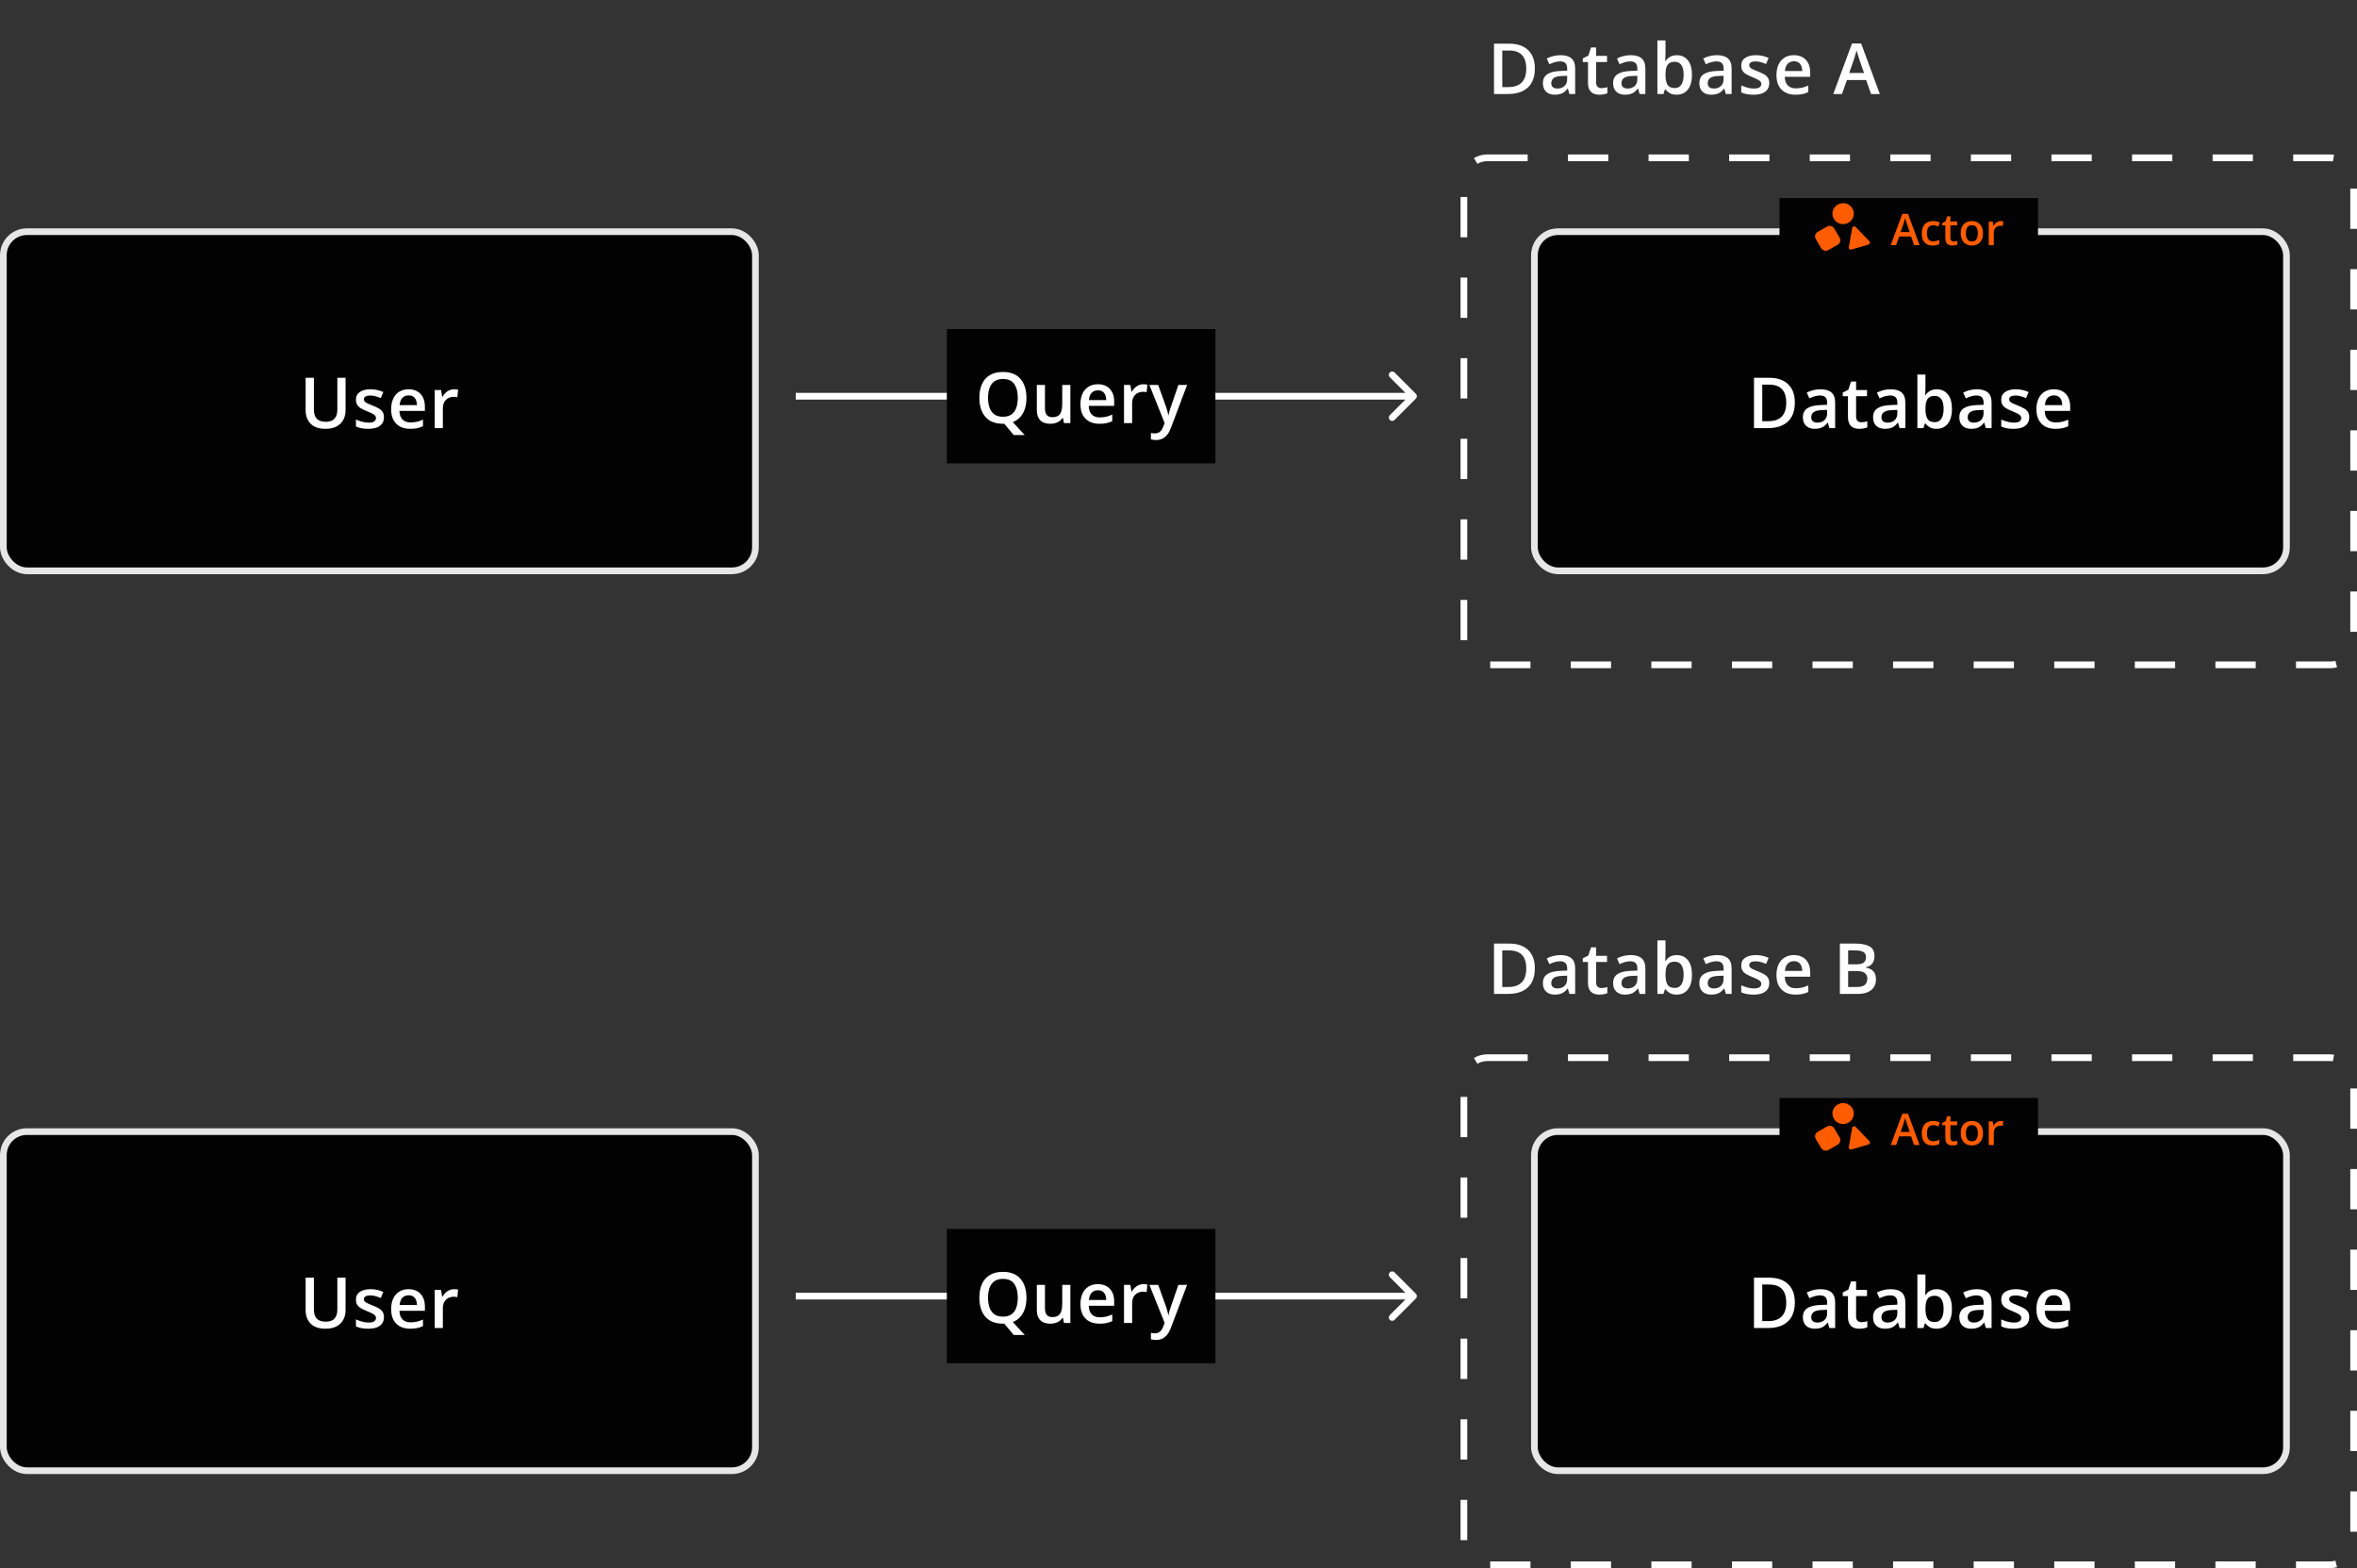 <svg width="702" height="467" viewBox="0 0 702 467" fill="none" xmlns="http://www.w3.org/2000/svg">
<rect x="0" y="0" width="702" height="467" fill="#333333" stroke="none"/>
<rect y="68" width="226" height="103" rx="8" fill="#020202"/>
<rect x="1" y="69" width="224" height="101" rx="7" stroke="white" stroke-opacity="0.9" stroke-width="2"/>
<path d="M102.923 112.509V122.209C102.923 123.255 102.701 124.191 102.257 125.019C101.819 125.846 101.156 126.502 100.268 126.987C99.379 127.466 98.261 127.705 96.915 127.705C94.994 127.705 93.531 127.203 92.526 126.198C91.528 125.186 91.029 123.843 91.029 122.168V112.509H93.49V121.953C93.49 123.204 93.784 124.126 94.371 124.721C94.959 125.316 95.838 125.613 97.007 125.613C97.813 125.613 98.47 125.473 98.975 125.193C99.488 124.906 99.864 124.489 100.103 123.942C100.35 123.388 100.473 122.722 100.473 121.942V112.509H102.923ZM114.351 124.26C114.351 125.005 114.17 125.634 113.808 126.146C113.445 126.659 112.916 127.049 112.218 127.315C111.528 127.575 110.68 127.705 109.675 127.705C108.882 127.705 108.199 127.647 107.624 127.531C107.057 127.421 106.52 127.25 106.015 127.018V124.937C106.555 125.189 107.16 125.408 107.83 125.593C108.506 125.777 109.145 125.87 109.747 125.87C110.54 125.87 111.111 125.747 111.459 125.5C111.808 125.248 111.982 124.913 111.982 124.496C111.982 124.25 111.911 124.031 111.767 123.839C111.63 123.641 111.371 123.439 110.988 123.234C110.612 123.022 110.058 122.77 109.327 122.476C108.609 122.188 108.004 121.901 107.512 121.614C107.02 121.327 106.647 120.982 106.394 120.579C106.141 120.168 106.015 119.646 106.015 119.01C106.015 118.005 106.411 117.243 107.204 116.723C108.004 116.197 109.06 115.934 110.373 115.934C111.07 115.934 111.726 116.005 112.341 116.149C112.963 116.286 113.572 116.487 114.166 116.754L113.408 118.569C112.895 118.343 112.379 118.159 111.859 118.015C111.347 117.865 110.824 117.79 110.291 117.79C109.668 117.79 109.193 117.885 108.865 118.077C108.544 118.268 108.383 118.542 108.383 118.897C108.383 119.164 108.462 119.389 108.619 119.574C108.776 119.758 109.046 119.943 109.429 120.127C109.819 120.312 110.359 120.541 111.049 120.814C111.726 121.074 112.311 121.348 112.803 121.635C113.302 121.915 113.685 122.26 113.951 122.67C114.218 123.081 114.351 123.61 114.351 124.26ZM121.688 115.934C122.699 115.934 123.567 116.142 124.292 116.559C125.017 116.976 125.574 117.567 125.963 118.333C126.353 119.099 126.548 120.015 126.548 121.081V122.373H118.97C118.998 123.474 119.292 124.321 119.852 124.916C120.419 125.511 121.212 125.808 122.231 125.808C122.956 125.808 123.605 125.74 124.179 125.603C124.76 125.459 125.358 125.251 125.974 124.978V126.936C125.406 127.203 124.829 127.397 124.241 127.521C123.653 127.644 122.949 127.705 122.128 127.705C121.014 127.705 120.033 127.49 119.186 127.059C118.345 126.622 117.685 125.972 117.207 125.111C116.735 124.25 116.499 123.18 116.499 121.901C116.499 120.63 116.714 119.55 117.145 118.661C117.576 117.772 118.181 117.096 118.96 116.631C119.739 116.166 120.648 115.934 121.688 115.934ZM121.688 117.749C120.929 117.749 120.313 117.995 119.842 118.487C119.377 118.979 119.104 119.7 119.021 120.65H124.189C124.183 120.083 124.087 119.581 123.902 119.143C123.725 118.706 123.451 118.364 123.082 118.118C122.72 117.872 122.255 117.749 121.688 117.749ZM135.228 115.934C135.419 115.934 135.628 115.944 135.853 115.964C136.079 115.985 136.273 116.012 136.438 116.046L136.212 118.302C136.068 118.261 135.891 118.23 135.679 118.21C135.474 118.189 135.289 118.179 135.125 118.179C134.694 118.179 134.284 118.251 133.895 118.395C133.505 118.531 133.16 118.743 132.859 119.03C132.558 119.311 132.322 119.663 132.151 120.086C131.981 120.51 131.895 121.002 131.895 121.563V127.5H129.475V116.149H131.362L131.69 118.148H131.803C132.028 117.745 132.309 117.376 132.644 117.041C132.979 116.706 133.361 116.439 133.792 116.241C134.23 116.036 134.708 115.934 135.228 115.934Z" fill="white"/>
<rect y="336" width="226" height="103" rx="8" fill="#020202"/>
<rect x="1" y="337" width="224" height="101" rx="7" stroke="white" stroke-opacity="0.9" stroke-width="2"/>
<path d="M102.923 380.509V390.209C102.923 391.255 102.701 392.191 102.257 393.019C101.819 393.846 101.156 394.502 100.268 394.987C99.379 395.466 98.261 395.705 96.915 395.705C94.994 395.705 93.531 395.203 92.526 394.198C91.528 393.186 91.029 391.843 91.029 390.168V380.509H93.49V389.953C93.49 391.204 93.784 392.126 94.371 392.721C94.959 393.316 95.838 393.613 97.007 393.613C97.813 393.613 98.47 393.473 98.975 393.193C99.488 392.906 99.864 392.489 100.103 391.942C100.35 391.388 100.473 390.722 100.473 389.942V380.509H102.923ZM114.351 392.26C114.351 393.005 114.17 393.634 113.808 394.146C113.445 394.659 112.916 395.049 112.218 395.315C111.528 395.575 110.68 395.705 109.675 395.705C108.882 395.705 108.199 395.647 107.624 395.531C107.057 395.421 106.52 395.25 106.015 395.018V392.937C106.555 393.189 107.16 393.408 107.83 393.593C108.506 393.777 109.145 393.87 109.747 393.87C110.54 393.87 111.111 393.747 111.459 393.5C111.808 393.248 111.982 392.913 111.982 392.496C111.982 392.25 111.911 392.031 111.767 391.839C111.63 391.641 111.371 391.439 110.988 391.234C110.612 391.022 110.058 390.77 109.327 390.476C108.609 390.188 108.004 389.901 107.512 389.614C107.02 389.327 106.647 388.982 106.394 388.579C106.141 388.168 106.015 387.646 106.015 387.01C106.015 386.005 106.411 385.243 107.204 384.723C108.004 384.197 109.06 383.934 110.373 383.934C111.07 383.934 111.726 384.005 112.341 384.149C112.963 384.286 113.572 384.487 114.166 384.754L113.408 386.569C112.895 386.343 112.379 386.159 111.859 386.015C111.347 385.865 110.824 385.79 110.291 385.79C109.668 385.79 109.193 385.885 108.865 386.077C108.544 386.268 108.383 386.542 108.383 386.897C108.383 387.164 108.462 387.389 108.619 387.574C108.776 387.758 109.046 387.943 109.429 388.127C109.819 388.312 110.359 388.541 111.049 388.814C111.726 389.074 112.311 389.348 112.803 389.635C113.302 389.915 113.685 390.26 113.951 390.67C114.218 391.081 114.351 391.61 114.351 392.26ZM121.688 383.934C122.699 383.934 123.567 384.142 124.292 384.559C125.017 384.976 125.574 385.567 125.963 386.333C126.353 387.099 126.548 388.015 126.548 389.081V390.373H118.97C118.998 391.474 119.292 392.321 119.852 392.916C120.419 393.511 121.212 393.808 122.231 393.808C122.956 393.808 123.605 393.74 124.179 393.603C124.76 393.459 125.358 393.251 125.974 392.978V394.936C125.406 395.203 124.829 395.397 124.241 395.521C123.653 395.644 122.949 395.705 122.128 395.705C121.014 395.705 120.033 395.49 119.186 395.059C118.345 394.622 117.685 393.972 117.207 393.111C116.735 392.25 116.499 391.18 116.499 389.901C116.499 388.63 116.714 387.55 117.145 386.661C117.576 385.772 118.181 385.096 118.96 384.631C119.739 384.166 120.648 383.934 121.688 383.934ZM121.688 385.749C120.929 385.749 120.313 385.995 119.842 386.487C119.377 386.979 119.104 387.7 119.021 388.65H124.189C124.183 388.083 124.087 387.581 123.902 387.143C123.725 386.706 123.451 386.364 123.082 386.118C122.72 385.872 122.255 385.749 121.688 385.749ZM135.228 383.934C135.419 383.934 135.628 383.944 135.853 383.964C136.079 383.985 136.273 384.012 136.438 384.046L136.212 386.302C136.068 386.261 135.891 386.23 135.679 386.21C135.474 386.189 135.289 386.179 135.125 386.179C134.694 386.179 134.284 386.251 133.895 386.395C133.505 386.531 133.16 386.743 132.859 387.03C132.558 387.311 132.322 387.663 132.151 388.086C131.981 388.51 131.895 389.002 131.895 389.563V395.5H129.475V384.149H131.362L131.69 386.148H131.803C132.028 385.745 132.309 385.376 132.644 385.041C132.979 384.706 133.361 384.439 133.792 384.241C134.23 384.036 134.708 383.934 135.228 383.934Z" fill="white"/>
<rect x="456" y="68" width="226" height="103" rx="8" fill="#020202"/>
<rect x="457" y="69" width="224" height="101" rx="7" stroke="white" stroke-opacity="0.9" stroke-width="2"/>
<path d="M534.571 119.861C534.571 121.549 534.256 122.961 533.627 124.096C532.998 125.224 532.086 126.075 530.89 126.649C529.693 127.216 528.251 127.5 526.562 127.5H522.399V112.509H527.014C528.565 112.509 529.905 112.789 531.033 113.35C532.161 113.903 533.033 114.727 533.648 115.821C534.263 116.908 534.571 118.254 534.571 119.861ZM532.007 119.933C532.007 118.702 531.812 117.69 531.423 116.897C531.04 116.104 530.473 115.517 529.721 115.134C528.975 114.744 528.056 114.549 526.962 114.549H524.86V125.439H526.603C528.415 125.439 529.768 124.978 530.664 124.055C531.559 123.132 532.007 121.758 532.007 119.933ZM542.215 115.934C543.65 115.934 544.734 116.251 545.465 116.887C546.204 117.523 546.573 118.514 546.573 119.861V127.5H544.86L544.399 125.89H544.317C543.996 126.3 543.664 126.639 543.322 126.905C542.98 127.172 542.584 127.37 542.133 127.5C541.688 127.637 541.145 127.705 540.502 127.705C539.826 127.705 539.221 127.582 538.687 127.336C538.154 127.083 537.734 126.7 537.426 126.188C537.119 125.675 536.965 125.025 536.965 124.239C536.965 123.07 537.399 122.192 538.267 121.604C539.142 121.016 540.461 120.691 542.225 120.63L544.194 120.558V119.963C544.194 119.177 544.009 118.617 543.64 118.282C543.278 117.947 542.765 117.779 542.102 117.779C541.535 117.779 540.984 117.861 540.451 118.025C539.918 118.189 539.398 118.391 538.892 118.63L538.113 116.928C538.667 116.634 539.296 116.395 540 116.21C540.711 116.026 541.449 115.934 542.215 115.934ZM544.183 122.076L542.717 122.127C541.514 122.168 540.67 122.373 540.184 122.742C539.699 123.111 539.456 123.617 539.456 124.26C539.456 124.82 539.624 125.23 539.959 125.49C540.294 125.743 540.735 125.87 541.282 125.87C542.116 125.87 542.806 125.634 543.353 125.162C543.907 124.684 544.183 123.983 544.183 123.06V122.076ZM554.381 125.757C554.695 125.757 555.006 125.729 555.314 125.675C555.622 125.613 555.902 125.542 556.155 125.459V127.285C555.888 127.401 555.543 127.5 555.119 127.582C554.695 127.664 554.254 127.705 553.796 127.705C553.154 127.705 552.576 127.599 552.063 127.387C551.551 127.168 551.144 126.796 550.843 126.27C550.542 125.743 550.392 125.015 550.392 124.085V117.984H548.844V116.908L550.505 116.057L551.294 113.626H552.812V116.149H556.062V117.984H552.812V124.055C552.812 124.629 552.956 125.056 553.243 125.336C553.53 125.617 553.909 125.757 554.381 125.757ZM563.122 115.934C564.558 115.934 565.641 116.251 566.373 116.887C567.111 117.523 567.48 118.514 567.48 119.861V127.5H565.768L565.306 125.89H565.224C564.903 126.3 564.571 126.639 564.229 126.905C563.888 127.172 563.491 127.37 563.04 127.5C562.596 127.637 562.052 127.705 561.41 127.705C560.733 127.705 560.128 127.582 559.595 127.336C559.062 127.083 558.641 126.7 558.333 126.188C558.026 125.675 557.872 125.025 557.872 124.239C557.872 123.07 558.306 122.192 559.174 121.604C560.049 121.016 561.369 120.691 563.132 120.63L565.101 120.558V119.963C565.101 119.177 564.916 118.617 564.547 118.282C564.185 117.947 563.672 117.779 563.009 117.779C562.442 117.779 561.892 117.861 561.358 118.025C560.825 118.189 560.306 118.391 559.8 118.63L559.02 116.928C559.574 116.634 560.203 116.395 560.907 116.21C561.618 116.026 562.356 115.934 563.122 115.934ZM565.091 122.076L563.624 122.127C562.421 122.168 561.577 122.373 561.092 122.742C560.606 123.111 560.364 123.617 560.364 124.26C560.364 124.82 560.531 125.23 560.866 125.49C561.201 125.743 561.642 125.87 562.189 125.87C563.023 125.87 563.713 125.634 564.26 125.162C564.814 124.684 565.091 123.983 565.091 123.06V122.076ZM573.473 111.545V115.39C573.473 115.834 573.459 116.272 573.432 116.703C573.412 117.126 573.391 117.458 573.371 117.697H573.473C573.781 117.205 574.208 116.792 574.755 116.457C575.309 116.115 576.016 115.944 576.877 115.944C578.224 115.944 579.308 116.439 580.128 117.431C580.948 118.415 581.358 119.875 581.358 121.809C581.358 123.094 581.17 124.174 580.794 125.049C580.418 125.924 579.889 126.587 579.205 127.039C578.528 127.483 577.732 127.705 576.816 127.705C575.955 127.705 575.257 127.548 574.724 127.233C574.198 126.912 573.784 126.54 573.483 126.116H573.309L572.868 127.5H571.063V111.545H573.473ZM576.242 117.902C575.558 117.902 575.015 118.039 574.611 118.312C574.215 118.586 573.928 118.996 573.75 119.543C573.572 120.083 573.48 120.77 573.473 121.604V121.819C573.473 123.084 573.671 124.051 574.068 124.721C574.471 125.391 575.203 125.726 576.262 125.726C577.103 125.726 577.749 125.388 578.2 124.711C578.651 124.027 578.877 123.05 578.877 121.778C578.877 120.493 578.651 119.526 578.2 118.876C577.756 118.227 577.103 117.902 576.242 117.902ZM588.808 115.934C590.243 115.934 591.327 116.251 592.058 116.887C592.796 117.523 593.166 118.514 593.166 119.861V127.5H591.453L590.992 125.89H590.91C590.588 126.3 590.257 126.639 589.915 126.905C589.573 127.172 589.177 127.37 588.726 127.5C588.281 127.637 587.738 127.705 587.095 127.705C586.419 127.705 585.814 127.582 585.28 127.336C584.747 127.083 584.327 126.7 584.019 126.188C583.711 125.675 583.558 125.025 583.558 124.239C583.558 123.07 583.992 122.192 584.86 121.604C585.735 121.016 587.054 120.691 588.818 120.63L590.787 120.558V119.963C590.787 119.177 590.602 118.617 590.233 118.282C589.871 117.947 589.358 117.779 588.695 117.779C588.128 117.779 587.577 117.861 587.044 118.025C586.511 118.189 585.991 118.391 585.485 118.63L584.706 116.928C585.26 116.634 585.889 116.395 586.593 116.21C587.304 116.026 588.042 115.934 588.808 115.934ZM590.776 122.076L589.31 122.127C588.107 122.168 587.263 122.373 586.777 122.742C586.292 123.111 586.049 123.617 586.049 124.26C586.049 124.82 586.217 125.23 586.552 125.49C586.887 125.743 587.328 125.87 587.875 125.87C588.709 125.87 589.399 125.634 589.946 125.162C590.5 124.684 590.776 123.983 590.776 123.06V122.076ZM604.378 124.26C604.378 125.005 604.197 125.634 603.835 126.146C603.472 126.659 602.942 127.049 602.245 127.315C601.555 127.575 600.707 127.705 599.702 127.705C598.909 127.705 598.226 127.647 597.651 127.531C597.084 127.421 596.547 127.25 596.042 127.018V124.937C596.582 125.189 597.187 125.408 597.857 125.593C598.533 125.777 599.172 125.87 599.774 125.87C600.567 125.87 601.138 125.747 601.486 125.5C601.835 125.248 602.009 124.913 602.009 124.496C602.009 124.25 601.938 124.031 601.794 123.839C601.657 123.641 601.398 123.439 601.015 123.234C600.639 123.022 600.085 122.77 599.354 122.476C598.636 122.188 598.031 121.901 597.539 121.614C597.046 121.327 596.674 120.982 596.421 120.579C596.168 120.168 596.042 119.646 596.042 119.01C596.042 118.005 596.438 117.243 597.231 116.723C598.031 116.197 599.087 115.934 600.4 115.934C601.097 115.934 601.753 116.005 602.368 116.149C602.99 116.286 603.599 116.487 604.193 116.754L603.435 118.569C602.922 118.343 602.406 118.159 601.886 118.015C601.374 117.865 600.851 117.79 600.317 117.79C599.695 117.79 599.22 117.885 598.892 118.077C598.571 118.268 598.41 118.542 598.41 118.897C598.41 119.164 598.489 119.389 598.646 119.574C598.803 119.758 599.073 119.943 599.456 120.127C599.846 120.312 600.386 120.541 601.076 120.814C601.753 121.074 602.338 121.348 602.83 121.635C603.329 121.915 603.712 122.26 603.978 122.67C604.245 123.081 604.378 123.61 604.378 124.26ZM611.714 115.934C612.726 115.934 613.594 116.142 614.319 116.559C615.044 116.976 615.601 117.567 615.99 118.333C616.38 119.099 616.575 120.015 616.575 121.081V122.373H608.997C609.025 123.474 609.318 124.321 609.879 124.916C610.446 125.511 611.239 125.808 612.258 125.808C612.983 125.808 613.632 125.74 614.206 125.603C614.787 125.459 615.385 125.251 616.001 124.978V126.936C615.433 127.203 614.856 127.397 614.268 127.521C613.68 127.644 612.976 127.705 612.155 127.705C611.041 127.705 610.06 127.49 609.213 127.059C608.372 126.622 607.712 125.972 607.234 125.111C606.762 124.25 606.526 123.18 606.526 121.901C606.526 120.63 606.741 119.55 607.172 118.661C607.603 117.772 608.208 117.096 608.987 116.631C609.766 116.166 610.675 115.934 611.714 115.934ZM611.714 117.749C610.956 117.749 610.34 117.995 609.869 118.487C609.404 118.979 609.131 119.7 609.048 120.65H614.216C614.21 120.083 614.114 119.581 613.929 119.143C613.752 118.706 613.478 118.364 613.109 118.118C612.747 117.872 612.282 117.749 611.714 117.749Z" fill="white"/>
<rect width="77" height="18" transform="translate(530 59)" fill="#020202"/>
<g clip-path="url(#clip0_12_1105)">
<path d="M548.949 66.752C549.794 66.752 550.604 66.423 551.202 65.836C551.799 65.25 552.134 64.455 552.134 63.626C552.134 62.797 551.799 62.002 551.202 61.416C550.604 60.829 549.794 60.5 548.949 60.5C548.105 60.5 547.294 60.829 546.697 61.416C546.1 62.002 545.764 62.797 545.764 63.626C545.764 64.455 546.1 65.25 546.697 65.836C547.294 66.423 548.105 66.752 548.949 66.752ZM546.322 68.061L547.914 70.769C548.352 71.516 548.093 72.474 547.331 72.904L544.573 74.469C543.812 74.899 542.836 74.644 542.397 73.897L540.806 71.188C540.367 70.44 540.627 69.482 541.388 69.052L544.146 67.49C544.908 67.06 545.884 67.314 546.322 68.061ZM551.654 67.894C551.693 67.672 551.857 67.49 552.078 67.426C552.299 67.361 552.537 67.423 552.696 67.59C553.806 68.75 555.755 70.783 556.779 71.853C556.922 72.002 556.979 72.216 556.922 72.415C556.866 72.614 556.711 72.772 556.511 72.831C555.173 73.224 552.74 73.939 551.403 74.331C551.2 74.39 550.982 74.343 550.824 74.205C550.666 74.067 550.591 73.859 550.63 73.657C550.887 72.21 551.376 69.462 551.654 67.894Z" fill="#FF5C00"/>
</g>
<path d="M570.098 73L569.19 70.423H565.642L564.734 73H563.128L566.581 63.682H568.27L571.716 73H570.098ZM568.796 69.115L567.914 66.576C567.88 66.466 567.832 66.312 567.768 66.113C567.705 65.91 567.641 65.704 567.578 65.497C567.514 65.285 567.461 65.108 567.419 64.964C567.377 65.137 567.324 65.332 567.26 65.548C567.201 65.759 567.142 65.958 567.083 66.144C567.028 66.331 566.985 66.475 566.956 66.576L566.067 69.115H568.796ZM575.62 73.127C574.956 73.127 574.38 72.998 573.894 72.74C573.407 72.482 573.032 72.086 572.77 71.553C572.508 71.019 572.376 70.342 572.376 69.522C572.376 68.667 572.52 67.968 572.808 67.427C573.096 66.885 573.494 66.485 574.001 66.227C574.514 65.969 575.1 65.84 575.76 65.84C576.179 65.84 576.557 65.882 576.896 65.967C577.239 66.047 577.529 66.147 577.766 66.265L577.321 67.459C577.063 67.353 576.799 67.264 576.528 67.192C576.257 67.12 575.997 67.084 575.747 67.084C575.337 67.084 574.994 67.175 574.719 67.357C574.448 67.539 574.245 67.81 574.109 68.169C573.978 68.529 573.913 68.976 573.913 69.509C573.913 70.025 573.98 70.461 574.116 70.816C574.251 71.168 574.452 71.434 574.719 71.616C574.985 71.794 575.313 71.883 575.703 71.883C576.088 71.883 576.433 71.836 576.737 71.743C577.042 71.65 577.33 71.529 577.601 71.381V72.676C577.334 72.829 577.048 72.941 576.744 73.013C576.439 73.089 576.064 73.127 575.62 73.127ZM581.866 71.921C582.061 71.921 582.253 71.904 582.444 71.87C582.634 71.832 582.808 71.788 582.964 71.737V72.867C582.799 72.939 582.586 73 582.323 73.051C582.061 73.102 581.788 73.127 581.504 73.127C581.107 73.127 580.749 73.061 580.432 72.93C580.114 72.795 579.862 72.564 579.676 72.238C579.49 71.912 579.397 71.462 579.397 70.886V67.109H578.438V66.443L579.467 65.916L579.956 64.412H580.895V65.973H582.907V67.109H580.895V70.867C580.895 71.223 580.984 71.487 581.162 71.661C581.339 71.834 581.574 71.921 581.866 71.921ZM590.613 69.471C590.613 70.055 590.537 70.573 590.385 71.026C590.232 71.479 590.01 71.862 589.718 72.175C589.426 72.484 589.075 72.721 588.665 72.886C588.254 73.046 587.791 73.127 587.274 73.127C586.792 73.127 586.35 73.046 585.948 72.886C585.546 72.721 585.197 72.484 584.9 72.175C584.608 71.862 584.382 71.479 584.221 71.026C584.06 70.573 583.98 70.055 583.98 69.471C583.98 68.696 584.113 68.04 584.38 67.503C584.651 66.961 585.036 66.549 585.535 66.265C586.035 65.982 586.629 65.84 587.319 65.84C587.966 65.84 588.538 65.982 589.033 66.265C589.528 66.549 589.915 66.961 590.194 67.503C590.474 68.045 590.613 68.701 590.613 69.471ZM585.516 69.471C585.516 69.983 585.577 70.421 585.7 70.785C585.827 71.149 586.022 71.428 586.284 71.623C586.547 71.813 586.885 71.908 587.3 71.908C587.715 71.908 588.053 71.813 588.315 71.623C588.578 71.428 588.77 71.149 588.893 70.785C589.016 70.421 589.077 69.983 589.077 69.471C589.077 68.959 589.016 68.525 588.893 68.169C588.77 67.81 588.578 67.537 588.315 67.351C588.053 67.16 587.712 67.065 587.293 67.065C586.676 67.065 586.225 67.272 585.941 67.687C585.658 68.102 585.516 68.696 585.516 69.471ZM595.888 65.84C596.007 65.84 596.136 65.846 596.275 65.859C596.415 65.872 596.536 65.888 596.637 65.91L596.498 67.306C596.409 67.281 596.299 67.262 596.167 67.249C596.041 67.236 595.926 67.23 595.825 67.23C595.558 67.23 595.304 67.274 595.063 67.363C594.822 67.448 594.608 67.579 594.422 67.757C594.236 67.93 594.09 68.148 593.984 68.411C593.878 68.673 593.825 68.978 593.825 69.325V73H592.327V65.973H593.495L593.698 67.211H593.768C593.908 66.961 594.081 66.733 594.289 66.525C594.496 66.318 594.733 66.153 595 66.03C595.27 65.903 595.567 65.84 595.888 65.84Z" fill="#FF5C00"/>
<rect x="456" y="336" width="226" height="103" rx="8" fill="#020202"/>
<rect x="457" y="337" width="224" height="101" rx="7" stroke="white" stroke-opacity="0.9" stroke-width="2"/>
<path d="M534.571 387.861C534.571 389.549 534.256 390.961 533.627 392.096C532.998 393.224 532.086 394.075 530.89 394.649C529.693 395.216 528.251 395.5 526.562 395.5H522.399V380.509H527.014C528.565 380.509 529.905 380.789 531.033 381.35C532.161 381.903 533.033 382.727 533.648 383.821C534.263 384.908 534.571 386.254 534.571 387.861ZM532.007 387.933C532.007 386.702 531.812 385.69 531.423 384.897C531.04 384.104 530.473 383.517 529.721 383.134C528.975 382.744 528.056 382.549 526.962 382.549H524.86V393.439H526.603C528.415 393.439 529.768 392.978 530.664 392.055C531.559 391.132 532.007 389.758 532.007 387.933ZM542.215 383.934C543.65 383.934 544.734 384.251 545.465 384.887C546.204 385.523 546.573 386.514 546.573 387.861V395.5H544.86L544.399 393.89H544.317C543.996 394.3 543.664 394.639 543.322 394.905C542.98 395.172 542.584 395.37 542.133 395.5C541.688 395.637 541.145 395.705 540.502 395.705C539.826 395.705 539.221 395.582 538.687 395.336C538.154 395.083 537.734 394.7 537.426 394.188C537.119 393.675 536.965 393.025 536.965 392.239C536.965 391.07 537.399 390.192 538.267 389.604C539.142 389.016 540.461 388.691 542.225 388.63L544.194 388.558V387.963C544.194 387.177 544.009 386.617 543.64 386.282C543.278 385.947 542.765 385.779 542.102 385.779C541.535 385.779 540.984 385.861 540.451 386.025C539.918 386.189 539.398 386.391 538.892 386.63L538.113 384.928C538.667 384.634 539.296 384.395 540 384.21C540.711 384.026 541.449 383.934 542.215 383.934ZM544.183 390.076L542.717 390.127C541.514 390.168 540.67 390.373 540.184 390.742C539.699 391.111 539.456 391.617 539.456 392.26C539.456 392.82 539.624 393.23 539.959 393.49C540.294 393.743 540.735 393.87 541.282 393.87C542.116 393.87 542.806 393.634 543.353 393.162C543.907 392.684 544.183 391.983 544.183 391.06V390.076ZM554.381 393.757C554.695 393.757 555.006 393.729 555.314 393.675C555.622 393.613 555.902 393.542 556.155 393.459V395.285C555.888 395.401 555.543 395.5 555.119 395.582C554.695 395.664 554.254 395.705 553.796 395.705C553.154 395.705 552.576 395.599 552.063 395.387C551.551 395.168 551.144 394.796 550.843 394.27C550.542 393.743 550.392 393.015 550.392 392.085V385.984H548.844V384.908L550.505 384.057L551.294 381.626H552.812V384.149H556.062V385.984H552.812V392.055C552.812 392.629 552.956 393.056 553.243 393.336C553.53 393.617 553.909 393.757 554.381 393.757ZM563.122 383.934C564.558 383.934 565.641 384.251 566.373 384.887C567.111 385.523 567.48 386.514 567.48 387.861V395.5H565.768L565.306 393.89H565.224C564.903 394.3 564.571 394.639 564.229 394.905C563.888 395.172 563.491 395.37 563.04 395.5C562.596 395.637 562.052 395.705 561.41 395.705C560.733 395.705 560.128 395.582 559.595 395.336C559.062 395.083 558.641 394.7 558.333 394.188C558.026 393.675 557.872 393.025 557.872 392.239C557.872 391.07 558.306 390.192 559.174 389.604C560.049 389.016 561.369 388.691 563.132 388.63L565.101 388.558V387.963C565.101 387.177 564.916 386.617 564.547 386.282C564.185 385.947 563.672 385.779 563.009 385.779C562.442 385.779 561.892 385.861 561.358 386.025C560.825 386.189 560.306 386.391 559.8 386.63L559.02 384.928C559.574 384.634 560.203 384.395 560.907 384.21C561.618 384.026 562.356 383.934 563.122 383.934ZM565.091 390.076L563.624 390.127C562.421 390.168 561.577 390.373 561.092 390.742C560.606 391.111 560.364 391.617 560.364 392.26C560.364 392.82 560.531 393.23 560.866 393.49C561.201 393.743 561.642 393.87 562.189 393.87C563.023 393.87 563.713 393.634 564.26 393.162C564.814 392.684 565.091 391.983 565.091 391.06V390.076ZM573.473 379.545V383.39C573.473 383.834 573.459 384.272 573.432 384.703C573.412 385.126 573.391 385.458 573.371 385.697H573.473C573.781 385.205 574.208 384.792 574.755 384.457C575.309 384.115 576.016 383.944 576.877 383.944C578.224 383.944 579.308 384.439 580.128 385.431C580.948 386.415 581.358 387.875 581.358 389.809C581.358 391.094 581.17 392.174 580.794 393.049C580.418 393.924 579.889 394.587 579.205 395.039C578.528 395.483 577.732 395.705 576.816 395.705C575.955 395.705 575.257 395.548 574.724 395.233C574.198 394.912 573.784 394.54 573.483 394.116H573.309L572.868 395.5H571.063V379.545H573.473ZM576.242 385.902C575.558 385.902 575.015 386.039 574.611 386.312C574.215 386.586 573.928 386.996 573.75 387.543C573.572 388.083 573.48 388.77 573.473 389.604V389.819C573.473 391.084 573.671 392.051 574.068 392.721C574.471 393.391 575.203 393.726 576.262 393.726C577.103 393.726 577.749 393.388 578.2 392.711C578.651 392.027 578.877 391.05 578.877 389.778C578.877 388.493 578.651 387.526 578.2 386.876C577.756 386.227 577.103 385.902 576.242 385.902ZM588.808 383.934C590.243 383.934 591.327 384.251 592.058 384.887C592.796 385.523 593.166 386.514 593.166 387.861V395.5H591.453L590.992 393.89H590.91C590.588 394.3 590.257 394.639 589.915 394.905C589.573 395.172 589.177 395.37 588.726 395.5C588.281 395.637 587.738 395.705 587.095 395.705C586.419 395.705 585.814 395.582 585.28 395.336C584.747 395.083 584.327 394.7 584.019 394.188C583.711 393.675 583.558 393.025 583.558 392.239C583.558 391.07 583.992 390.192 584.86 389.604C585.735 389.016 587.054 388.691 588.818 388.63L590.787 388.558V387.963C590.787 387.177 590.602 386.617 590.233 386.282C589.871 385.947 589.358 385.779 588.695 385.779C588.128 385.779 587.577 385.861 587.044 386.025C586.511 386.189 585.991 386.391 585.485 386.63L584.706 384.928C585.26 384.634 585.889 384.395 586.593 384.21C587.304 384.026 588.042 383.934 588.808 383.934ZM590.776 390.076L589.31 390.127C588.107 390.168 587.263 390.373 586.777 390.742C586.292 391.111 586.049 391.617 586.049 392.26C586.049 392.82 586.217 393.23 586.552 393.49C586.887 393.743 587.328 393.87 587.875 393.87C588.709 393.87 589.399 393.634 589.946 393.162C590.5 392.684 590.776 391.983 590.776 391.06V390.076ZM604.378 392.26C604.378 393.005 604.197 393.634 603.835 394.146C603.472 394.659 602.942 395.049 602.245 395.315C601.555 395.575 600.707 395.705 599.702 395.705C598.909 395.705 598.226 395.647 597.651 395.531C597.084 395.421 596.547 395.25 596.042 395.018V392.937C596.582 393.189 597.187 393.408 597.857 393.593C598.533 393.777 599.172 393.87 599.774 393.87C600.567 393.87 601.138 393.747 601.486 393.5C601.835 393.248 602.009 392.913 602.009 392.496C602.009 392.25 601.938 392.031 601.794 391.839C601.657 391.641 601.398 391.439 601.015 391.234C600.639 391.022 600.085 390.77 599.354 390.476C598.636 390.188 598.031 389.901 597.539 389.614C597.046 389.327 596.674 388.982 596.421 388.579C596.168 388.168 596.042 387.646 596.042 387.01C596.042 386.005 596.438 385.243 597.231 384.723C598.031 384.197 599.087 383.934 600.4 383.934C601.097 383.934 601.753 384.005 602.368 384.149C602.99 384.286 603.599 384.487 604.193 384.754L603.435 386.569C602.922 386.343 602.406 386.159 601.886 386.015C601.374 385.865 600.851 385.79 600.317 385.79C599.695 385.79 599.22 385.885 598.892 386.077C598.571 386.268 598.41 386.542 598.41 386.897C598.41 387.164 598.489 387.389 598.646 387.574C598.803 387.758 599.073 387.943 599.456 388.127C599.846 388.312 600.386 388.541 601.076 388.814C601.753 389.074 602.338 389.348 602.83 389.635C603.329 389.915 603.712 390.26 603.978 390.67C604.245 391.081 604.378 391.61 604.378 392.26ZM611.714 383.934C612.726 383.934 613.594 384.142 614.319 384.559C615.044 384.976 615.601 385.567 615.99 386.333C616.38 387.099 616.575 388.015 616.575 389.081V390.373H608.997C609.025 391.474 609.318 392.321 609.879 392.916C610.446 393.511 611.239 393.808 612.258 393.808C612.983 393.808 613.632 393.74 614.206 393.603C614.787 393.459 615.385 393.251 616.001 392.978V394.936C615.433 395.203 614.856 395.397 614.268 395.521C613.68 395.644 612.976 395.705 612.155 395.705C611.041 395.705 610.06 395.49 609.213 395.059C608.372 394.622 607.712 393.972 607.234 393.111C606.762 392.25 606.526 391.18 606.526 389.901C606.526 388.63 606.741 387.55 607.172 386.661C607.603 385.772 608.208 385.096 608.987 384.631C609.766 384.166 610.675 383.934 611.714 383.934ZM611.714 385.749C610.956 385.749 610.34 385.995 609.869 386.487C609.404 386.979 609.131 387.7 609.048 388.65H614.216C614.21 388.083 614.114 387.581 613.929 387.143C613.752 386.706 613.478 386.364 613.109 386.118C612.747 385.872 612.282 385.749 611.714 385.749Z" fill="white"/>
<rect width="77" height="18" transform="translate(530 327)" fill="#020202"/>
<g clip-path="url(#clip1_12_1105)">
<path d="M548.949 334.752C549.794 334.752 550.604 334.423 551.202 333.836C551.799 333.25 552.134 332.455 552.134 331.626C552.134 330.797 551.799 330.002 551.202 329.416C550.604 328.829 549.794 328.5 548.949 328.5C548.105 328.5 547.294 328.829 546.697 329.416C546.1 330.002 545.764 330.797 545.764 331.626C545.764 332.455 546.1 333.25 546.697 333.836C547.294 334.423 548.105 334.752 548.949 334.752ZM546.322 336.062L547.914 338.769C548.352 339.516 548.093 340.474 547.331 340.904L544.573 342.469C543.812 342.899 542.836 342.645 542.397 341.897L540.806 339.187C540.367 338.44 540.627 337.482 541.388 337.052L544.146 335.49C544.908 335.06 545.884 335.314 546.322 336.062ZM551.654 335.895C551.693 335.672 551.857 335.49 552.078 335.426C552.299 335.361 552.537 335.423 552.696 335.59C553.806 336.75 555.755 338.783 556.779 339.853C556.922 340.002 556.979 340.216 556.922 340.415C556.866 340.614 556.711 340.772 556.511 340.831C555.173 341.224 552.74 341.938 551.403 342.331C551.2 342.39 550.982 342.343 550.824 342.205C550.666 342.067 550.591 341.859 550.63 341.657C550.887 340.21 551.376 337.462 551.654 335.895Z" fill="#FF5C00"/>
</g>
<path d="M570.098 341L569.19 338.423H565.642L564.734 341H563.128L566.581 331.682H568.27L571.716 341H570.098ZM568.796 337.115L567.914 334.576C567.88 334.466 567.832 334.312 567.768 334.113C567.705 333.91 567.641 333.704 567.578 333.497C567.514 333.285 567.461 333.108 567.419 332.964C567.377 333.137 567.324 333.332 567.26 333.548C567.201 333.759 567.142 333.958 567.083 334.145C567.028 334.331 566.985 334.475 566.956 334.576L566.067 337.115H568.796ZM575.62 341.127C574.956 341.127 574.38 340.998 573.894 340.74C573.407 340.482 573.032 340.086 572.77 339.553C572.508 339.02 572.376 338.342 572.376 337.521C572.376 336.667 572.52 335.968 572.808 335.427C573.096 334.885 573.494 334.485 574.001 334.227C574.514 333.969 575.1 333.84 575.76 333.84C576.179 333.84 576.557 333.882 576.896 333.967C577.239 334.047 577.529 334.147 577.766 334.265L577.321 335.458C577.063 335.353 576.799 335.264 576.528 335.192C576.257 335.12 575.997 335.084 575.747 335.084C575.337 335.084 574.994 335.175 574.719 335.357C574.448 335.539 574.245 335.81 574.109 336.169C573.978 336.529 573.913 336.976 573.913 337.509C573.913 338.025 573.98 338.461 574.116 338.816C574.251 339.168 574.452 339.434 574.719 339.616C574.985 339.794 575.313 339.883 575.703 339.883C576.088 339.883 576.433 339.836 576.737 339.743C577.042 339.65 577.33 339.529 577.601 339.381V340.676C577.334 340.829 577.048 340.941 576.744 341.013C576.439 341.089 576.064 341.127 575.62 341.127ZM581.866 339.921C582.061 339.921 582.253 339.904 582.444 339.87C582.634 339.832 582.808 339.788 582.964 339.737V340.867C582.799 340.939 582.586 341 582.323 341.051C582.061 341.102 581.788 341.127 581.504 341.127C581.107 341.127 580.749 341.061 580.432 340.93C580.114 340.795 579.862 340.564 579.676 340.238C579.49 339.912 579.397 339.462 579.397 338.886V335.109H578.438V334.443L579.467 333.916L579.956 332.412H580.895V333.973H582.907V335.109H580.895V338.867C580.895 339.223 580.984 339.487 581.162 339.661C581.339 339.834 581.574 339.921 581.866 339.921ZM590.613 337.471C590.613 338.055 590.537 338.573 590.385 339.026C590.232 339.479 590.01 339.862 589.718 340.175C589.426 340.484 589.075 340.721 588.665 340.886C588.254 341.047 587.791 341.127 587.274 341.127C586.792 341.127 586.35 341.047 585.948 340.886C585.546 340.721 585.197 340.484 584.9 340.175C584.608 339.862 584.382 339.479 584.221 339.026C584.06 338.573 583.98 338.055 583.98 337.471C583.98 336.696 584.113 336.04 584.38 335.503C584.651 334.961 585.036 334.549 585.535 334.265C586.035 333.982 586.629 333.84 587.319 333.84C587.966 333.84 588.538 333.982 589.033 334.265C589.528 334.549 589.915 334.961 590.194 335.503C590.474 336.045 590.613 336.701 590.613 337.471ZM585.516 337.471C585.516 337.983 585.577 338.421 585.7 338.785C585.827 339.149 586.022 339.428 586.284 339.623C586.547 339.813 586.885 339.908 587.3 339.908C587.715 339.908 588.053 339.813 588.315 339.623C588.578 339.428 588.77 339.149 588.893 338.785C589.016 338.421 589.077 337.983 589.077 337.471C589.077 336.959 589.016 336.525 588.893 336.169C588.77 335.81 588.578 335.537 588.315 335.351C588.053 335.16 587.712 335.065 587.293 335.065C586.676 335.065 586.225 335.272 585.941 335.687C585.658 336.102 585.516 336.696 585.516 337.471ZM595.888 333.84C596.007 333.84 596.136 333.846 596.275 333.859C596.415 333.872 596.536 333.889 596.637 333.91L596.498 335.306C596.409 335.281 596.299 335.262 596.167 335.249C596.041 335.236 595.926 335.23 595.825 335.23C595.558 335.23 595.304 335.274 595.063 335.363C594.822 335.448 594.608 335.579 594.422 335.757C594.236 335.93 594.09 336.148 593.984 336.411C593.878 336.673 593.825 336.978 593.825 337.325V341H592.327V333.973H593.495L593.698 335.211H593.768C593.908 334.961 594.081 334.733 594.289 334.525C594.496 334.318 594.733 334.153 595 334.03C595.27 333.903 595.567 333.84 595.888 333.84Z" fill="#FF5C00"/>
<path d="M421.707 118.707C422.098 118.317 422.098 117.683 421.707 117.293L415.343 110.929C414.953 110.538 414.319 110.538 413.929 110.929C413.538 111.319 413.538 111.953 413.929 112.343L419.586 118L413.929 123.657C413.538 124.047 413.538 124.681 413.929 125.071C414.319 125.462 414.953 125.462 415.343 125.071L421.707 118.707ZM237 118L237 119L421 119L421 118L421 117L237 117L237 118Z" fill="white"/>
<path d="M421.707 386.707C422.098 386.317 422.098 385.683 421.707 385.293L415.343 378.929C414.953 378.538 414.319 378.538 413.929 378.929C413.538 379.319 413.538 379.953 413.929 380.343L419.586 386L413.929 391.657C413.538 392.047 413.538 392.681 413.929 393.071C414.319 393.462 414.953 393.462 415.343 393.071L421.707 386.707ZM237 386L237 387L421 387L421 386L421 385L237 385L237 386Z" fill="white"/>
<rect width="80" height="40" transform="translate(282 98)" fill="#020202"/>
<path d="M305.717 118.484C305.717 119.653 305.567 120.719 305.266 121.683C304.965 122.647 304.514 123.471 303.913 124.154C303.311 124.838 302.552 125.354 301.636 125.703L305.205 129.568H301.923L299.103 126.195C299.035 126.195 298.967 126.195 298.898 126.195C298.837 126.202 298.775 126.205 298.714 126.205C297.517 126.205 296.478 126.021 295.597 125.651C294.722 125.282 293.994 124.756 293.413 124.072C292.838 123.389 292.408 122.572 292.121 121.622C291.833 120.671 291.69 119.619 291.69 118.463C291.69 116.918 291.943 115.572 292.449 114.423C292.961 113.268 293.737 112.373 294.776 111.737C295.822 111.094 297.142 110.773 298.734 110.773C300.293 110.773 301.588 111.091 302.621 111.727C303.653 112.362 304.425 113.258 304.938 114.413C305.457 115.562 305.717 116.918 305.717 118.484ZM294.274 118.484C294.274 119.639 294.431 120.641 294.746 121.488C295.06 122.329 295.542 122.979 296.191 123.437C296.848 123.888 297.688 124.113 298.714 124.113C299.746 124.113 300.587 123.888 301.236 123.437C301.886 122.979 302.364 122.329 302.672 121.488C302.979 120.641 303.133 119.639 303.133 118.484C303.133 116.727 302.781 115.353 302.077 114.362C301.38 113.364 300.266 112.865 298.734 112.865C297.709 112.865 296.865 113.09 296.202 113.542C295.545 113.993 295.06 114.639 294.746 115.479C294.431 116.313 294.274 117.315 294.274 118.484ZM318.796 114.649V126H316.899L316.571 124.472H316.437C316.198 124.862 315.894 125.187 315.525 125.446C315.156 125.699 314.746 125.887 314.294 126.01C313.843 126.14 313.368 126.205 312.869 126.205C312.015 126.205 311.283 126.062 310.675 125.774C310.073 125.48 309.612 125.029 309.29 124.421C308.969 123.812 308.809 123.026 308.809 122.062V114.649H311.228V121.611C311.228 122.493 311.406 123.153 311.762 123.59C312.124 124.028 312.685 124.247 313.443 124.247C314.175 124.247 314.756 124.096 315.186 123.795C315.617 123.495 315.921 123.05 316.099 122.462C316.284 121.875 316.376 121.153 316.376 120.299V114.649H318.796ZM326.983 114.434C327.995 114.434 328.863 114.642 329.588 115.059C330.312 115.476 330.87 116.067 331.259 116.833C331.649 117.599 331.844 118.515 331.844 119.581V120.873H324.266C324.293 121.974 324.587 122.821 325.148 123.416C325.715 124.011 326.508 124.308 327.527 124.308C328.251 124.308 328.901 124.24 329.475 124.103C330.056 123.959 330.654 123.751 331.27 123.478V125.436C330.702 125.703 330.125 125.897 329.537 126.021C328.949 126.144 328.245 126.205 327.424 126.205C326.31 126.205 325.329 125.99 324.481 125.559C323.641 125.122 322.981 124.472 322.502 123.611C322.031 122.75 321.795 121.68 321.795 120.401C321.795 119.13 322.01 118.05 322.441 117.161C322.872 116.272 323.477 115.596 324.256 115.131C325.035 114.666 325.944 114.434 326.983 114.434ZM326.983 116.249C326.225 116.249 325.609 116.495 325.138 116.987C324.673 117.479 324.399 118.2 324.317 119.15H329.485C329.479 118.583 329.383 118.081 329.198 117.643C329.021 117.206 328.747 116.864 328.378 116.618C328.016 116.372 327.551 116.249 326.983 116.249ZM340.523 114.434C340.715 114.434 340.923 114.444 341.149 114.464C341.375 114.485 341.569 114.512 341.733 114.546L341.508 116.802C341.364 116.761 341.187 116.73 340.975 116.71C340.77 116.689 340.585 116.679 340.421 116.679C339.99 116.679 339.58 116.751 339.19 116.895C338.801 117.031 338.456 117.243 338.155 117.53C337.854 117.811 337.618 118.163 337.447 118.586C337.276 119.01 337.191 119.502 337.191 120.063V126H334.771V114.649H336.658L336.986 116.648H337.099C337.324 116.245 337.605 115.876 337.939 115.541C338.274 115.206 338.657 114.939 339.088 114.741C339.525 114.536 340.004 114.434 340.523 114.434ZM342.333 114.649H344.958L347.286 121.129C347.388 121.423 347.481 121.714 347.563 122.001C347.651 122.281 347.727 122.558 347.788 122.832C347.857 123.105 347.911 123.378 347.952 123.652H348.014C348.082 123.296 348.178 122.9 348.301 122.462C348.431 122.018 348.574 121.574 348.732 121.129L350.967 114.649H353.561L348.691 127.559C348.41 128.297 348.065 128.926 347.655 129.445C347.252 129.972 346.773 130.368 346.219 130.635C345.666 130.908 345.033 131.045 344.322 131.045C343.981 131.045 343.683 131.024 343.43 130.983C343.177 130.949 342.962 130.912 342.784 130.871V128.943C342.928 128.977 343.109 129.008 343.328 129.035C343.546 129.062 343.772 129.076 344.004 129.076C344.435 129.076 344.808 128.991 345.122 128.82C345.437 128.649 345.703 128.406 345.922 128.092C346.141 127.784 346.322 127.432 346.465 127.036L346.865 125.969L342.333 114.649Z" fill="white"/>
<rect width="80" height="40" transform="translate(282 366)" fill="#020202"/>
<path d="M305.717 386.484C305.717 387.653 305.567 388.719 305.266 389.683C304.965 390.647 304.514 391.471 303.913 392.154C303.311 392.838 302.552 393.354 301.636 393.703L305.205 397.568H301.923L299.103 394.195C299.035 394.195 298.967 394.195 298.898 394.195C298.837 394.202 298.775 394.205 298.714 394.205C297.517 394.205 296.478 394.021 295.597 393.651C294.722 393.282 293.994 392.756 293.413 392.072C292.838 391.389 292.408 390.572 292.121 389.622C291.833 388.671 291.69 387.619 291.69 386.463C291.69 384.918 291.943 383.572 292.449 382.423C292.961 381.268 293.737 380.373 294.776 379.737C295.822 379.094 297.142 378.773 298.734 378.773C300.293 378.773 301.588 379.091 302.621 379.727C303.653 380.362 304.425 381.258 304.938 382.413C305.457 383.562 305.717 384.918 305.717 386.484ZM294.274 386.484C294.274 387.639 294.431 388.641 294.746 389.488C295.06 390.329 295.542 390.979 296.191 391.437C296.848 391.888 297.688 392.113 298.714 392.113C299.746 392.113 300.587 391.888 301.236 391.437C301.886 390.979 302.364 390.329 302.672 389.488C302.979 388.641 303.133 387.639 303.133 386.484C303.133 384.727 302.781 383.353 302.077 382.362C301.38 381.364 300.266 380.865 298.734 380.865C297.709 380.865 296.865 381.09 296.202 381.542C295.545 381.993 295.06 382.639 294.746 383.479C294.431 384.313 294.274 385.315 294.274 386.484ZM318.796 382.649V394H316.899L316.571 392.472H316.437C316.198 392.862 315.894 393.187 315.525 393.446C315.156 393.699 314.746 393.887 314.294 394.01C313.843 394.14 313.368 394.205 312.869 394.205C312.015 394.205 311.283 394.062 310.675 393.774C310.073 393.48 309.612 393.029 309.29 392.421C308.969 391.812 308.809 391.026 308.809 390.062V382.649H311.228V389.611C311.228 390.493 311.406 391.153 311.762 391.59C312.124 392.028 312.685 392.247 313.443 392.247C314.175 392.247 314.756 392.096 315.186 391.795C315.617 391.495 315.921 391.05 316.099 390.462C316.284 389.875 316.376 389.153 316.376 388.299V382.649H318.796ZM326.983 382.434C327.995 382.434 328.863 382.642 329.588 383.059C330.312 383.476 330.87 384.067 331.259 384.833C331.649 385.599 331.844 386.515 331.844 387.581V388.873H324.266C324.293 389.974 324.587 390.821 325.148 391.416C325.715 392.011 326.508 392.308 327.527 392.308C328.251 392.308 328.901 392.24 329.475 392.103C330.056 391.959 330.654 391.751 331.27 391.478V393.436C330.702 393.703 330.125 393.897 329.537 394.021C328.949 394.144 328.245 394.205 327.424 394.205C326.31 394.205 325.329 393.99 324.481 393.559C323.641 393.122 322.981 392.472 322.502 391.611C322.031 390.75 321.795 389.68 321.795 388.401C321.795 387.13 322.01 386.05 322.441 385.161C322.872 384.272 323.477 383.596 324.256 383.131C325.035 382.666 325.944 382.434 326.983 382.434ZM326.983 384.249C326.225 384.249 325.609 384.495 325.138 384.987C324.673 385.479 324.399 386.2 324.317 387.15H329.485C329.479 386.583 329.383 386.081 329.198 385.643C329.021 385.206 328.747 384.864 328.378 384.618C328.016 384.372 327.551 384.249 326.983 384.249ZM340.523 382.434C340.715 382.434 340.923 382.444 341.149 382.464C341.375 382.485 341.569 382.512 341.733 382.546L341.508 384.802C341.364 384.761 341.187 384.73 340.975 384.71C340.77 384.689 340.585 384.679 340.421 384.679C339.99 384.679 339.58 384.751 339.19 384.895C338.801 385.031 338.456 385.243 338.155 385.53C337.854 385.811 337.618 386.163 337.447 386.586C337.276 387.01 337.191 387.502 337.191 388.063V394H334.771V382.649H336.658L336.986 384.648H337.099C337.324 384.245 337.605 383.876 337.939 383.541C338.274 383.206 338.657 382.939 339.088 382.741C339.525 382.536 340.004 382.434 340.523 382.434ZM342.333 382.649H344.958L347.286 389.129C347.388 389.423 347.481 389.714 347.563 390.001C347.651 390.281 347.727 390.558 347.788 390.832C347.857 391.105 347.911 391.378 347.952 391.652H348.014C348.082 391.296 348.178 390.9 348.301 390.462C348.431 390.018 348.574 389.574 348.732 389.129L350.967 382.649H353.561L348.691 395.559C348.41 396.297 348.065 396.926 347.655 397.445C347.252 397.972 346.773 398.368 346.219 398.635C345.666 398.908 345.033 399.045 344.322 399.045C343.981 399.045 343.683 399.024 343.43 398.983C343.177 398.949 342.962 398.912 342.784 398.871V396.943C342.928 396.977 343.109 397.008 343.328 397.035C343.546 397.062 343.772 397.076 344.004 397.076C344.435 397.076 344.808 396.991 345.122 396.82C345.437 396.649 345.703 396.406 345.922 396.092C346.141 395.784 346.322 395.432 346.465 395.036L346.865 393.969L342.333 382.649Z" fill="white"/>
<rect x="436" y="47" width="265" height="151" rx="7" stroke="white" stroke-width="2" stroke-dasharray="12 12"/>
<path d="M457.14 20.361C457.14 22.049 456.826 23.461 456.197 24.596C455.568 25.724 454.655 26.575 453.459 27.149C452.263 27.716 450.82 28 449.132 28H444.969V13.009H449.583C451.135 13.009 452.475 13.289 453.603 13.85C454.73 14.403 455.602 15.227 456.217 16.321C456.833 17.408 457.14 18.754 457.14 20.361ZM454.577 20.433C454.577 19.202 454.382 18.19 453.992 17.398C453.609 16.605 453.042 16.017 452.29 15.634C451.545 15.244 450.625 15.049 449.532 15.049H447.43V25.939H449.173C450.984 25.939 452.338 25.477 453.233 24.555C454.129 23.632 454.577 22.258 454.577 20.433ZM464.784 16.434C466.22 16.434 467.303 16.752 468.035 17.387C468.773 18.023 469.142 19.014 469.142 20.361V28H467.43L466.968 26.39H466.886C466.565 26.8 466.233 27.139 465.892 27.405C465.55 27.672 465.153 27.87 464.702 28C464.258 28.137 463.714 28.205 463.072 28.205C462.395 28.205 461.79 28.082 461.257 27.836C460.724 27.583 460.303 27.2 459.996 26.688C459.688 26.175 459.534 25.525 459.534 24.739C459.534 23.57 459.968 22.692 460.836 22.104C461.711 21.516 463.031 21.191 464.794 21.13L466.763 21.058V20.463C466.763 19.677 466.579 19.117 466.21 18.782C465.847 18.447 465.335 18.279 464.671 18.279C464.104 18.279 463.554 18.361 463.021 18.525C462.487 18.689 461.968 18.891 461.462 19.13L460.683 17.428C461.236 17.134 461.865 16.895 462.569 16.71C463.28 16.526 464.019 16.434 464.784 16.434ZM466.753 22.576L465.287 22.627C464.084 22.668 463.239 22.873 462.754 23.242C462.269 23.611 462.026 24.117 462.026 24.76C462.026 25.32 462.193 25.73 462.528 25.99C462.863 26.243 463.304 26.37 463.851 26.37C464.685 26.37 465.376 26.134 465.922 25.662C466.476 25.184 466.753 24.483 466.753 23.56V22.576ZM476.95 26.257C477.265 26.257 477.576 26.23 477.883 26.175C478.191 26.113 478.471 26.041 478.724 25.959V27.785C478.458 27.901 478.112 28 477.689 28.082C477.265 28.164 476.824 28.205 476.366 28.205C475.723 28.205 475.146 28.099 474.633 27.887C474.12 27.669 473.713 27.296 473.413 26.77C473.112 26.243 472.962 25.515 472.962 24.585V18.484H471.413V17.408L473.074 16.557L473.864 14.127H475.381V16.649H478.632V18.484H475.381V24.555C475.381 25.129 475.525 25.556 475.812 25.836C476.099 26.117 476.479 26.257 476.95 26.257ZM485.692 16.434C487.127 16.434 488.211 16.752 488.942 17.387C489.68 18.023 490.049 19.014 490.049 20.361V28H488.337L487.876 26.39H487.794C487.472 26.8 487.141 27.139 486.799 27.405C486.457 27.672 486.061 27.87 485.609 28C485.165 28.137 484.622 28.205 483.979 28.205C483.302 28.205 482.697 28.082 482.164 27.836C481.631 27.583 481.211 27.2 480.903 26.688C480.595 26.175 480.442 25.525 480.442 24.739C480.442 23.57 480.876 22.692 481.744 22.104C482.619 21.516 483.938 21.191 485.702 21.13L487.671 21.058V20.463C487.671 19.677 487.486 19.117 487.117 18.782C486.755 18.447 486.242 18.279 485.579 18.279C485.011 18.279 484.461 18.361 483.928 18.525C483.395 18.689 482.875 18.891 482.369 19.13L481.59 17.428C482.144 17.134 482.773 16.895 483.477 16.71C484.188 16.526 484.926 16.434 485.692 16.434ZM487.66 22.576L486.194 22.627C484.991 22.668 484.147 22.873 483.661 23.242C483.176 23.611 482.933 24.117 482.933 24.76C482.933 25.32 483.101 25.73 483.436 25.99C483.771 26.243 484.212 26.37 484.758 26.37C485.592 26.37 486.283 26.134 486.83 25.662C487.383 25.184 487.66 24.483 487.66 23.56V22.576ZM496.043 12.045V15.89C496.043 16.334 496.029 16.772 496.002 17.203C495.981 17.627 495.961 17.958 495.94 18.197H496.043C496.35 17.705 496.778 17.291 497.324 16.956C497.878 16.615 498.586 16.444 499.447 16.444C500.794 16.444 501.877 16.939 502.697 17.931C503.518 18.915 503.928 20.375 503.928 22.309C503.928 23.594 503.74 24.674 503.364 25.549C502.988 26.424 502.458 27.087 501.775 27.539C501.098 27.983 500.301 28.205 499.385 28.205C498.524 28.205 497.827 28.048 497.294 27.733C496.767 27.412 496.354 27.04 496.053 26.616H495.879L495.438 28H493.633V12.045H496.043ZM498.811 18.402C498.128 18.402 497.584 18.539 497.181 18.812C496.784 19.086 496.497 19.496 496.319 20.043C496.142 20.583 496.049 21.27 496.043 22.104V22.319C496.043 23.584 496.241 24.551 496.637 25.221C497.041 25.891 497.772 26.226 498.832 26.226C499.673 26.226 500.319 25.888 500.77 25.211C501.221 24.527 501.446 23.55 501.446 22.278C501.446 20.993 501.221 20.026 500.77 19.377C500.325 18.727 499.673 18.402 498.811 18.402ZM511.377 16.434C512.813 16.434 513.896 16.752 514.628 17.387C515.366 18.023 515.735 19.014 515.735 20.361V28H514.023L513.561 26.39H513.479C513.158 26.8 512.826 27.139 512.485 27.405C512.143 27.672 511.746 27.87 511.295 28C510.851 28.137 510.307 28.205 509.665 28.205C508.988 28.205 508.383 28.082 507.85 27.836C507.317 27.583 506.896 27.2 506.589 26.688C506.281 26.175 506.127 25.525 506.127 24.739C506.127 23.57 506.561 22.692 507.429 22.104C508.304 21.516 509.624 21.191 511.387 21.13L513.356 21.058V20.463C513.356 19.677 513.172 19.117 512.802 18.782C512.44 18.447 511.927 18.279 511.264 18.279C510.697 18.279 510.147 18.361 509.613 18.525C509.08 18.689 508.561 18.891 508.055 19.13L507.276 17.428C507.829 17.134 508.458 16.895 509.162 16.71C509.873 16.526 510.612 16.434 511.377 16.434ZM513.346 22.576L511.88 22.627C510.676 22.668 509.832 22.873 509.347 23.242C508.862 23.611 508.619 24.117 508.619 24.76C508.619 25.32 508.786 25.73 509.121 25.99C509.456 26.243 509.897 26.37 510.444 26.37C511.278 26.37 511.968 26.134 512.515 25.662C513.069 25.184 513.346 24.483 513.346 23.56V22.576ZM526.948 24.76C526.948 25.505 526.766 26.134 526.404 26.646C526.042 27.159 525.512 27.549 524.815 27.815C524.124 28.075 523.277 28.205 522.272 28.205C521.479 28.205 520.795 28.147 520.221 28.031C519.654 27.921 519.117 27.75 518.611 27.518V25.436C519.151 25.689 519.756 25.908 520.426 26.093C521.103 26.277 521.742 26.37 522.343 26.37C523.136 26.37 523.707 26.247 524.056 26C524.405 25.748 524.579 25.413 524.579 24.996C524.579 24.75 524.507 24.531 524.364 24.339C524.227 24.141 523.967 23.939 523.584 23.734C523.208 23.523 522.655 23.27 521.923 22.976C521.205 22.689 520.6 22.401 520.108 22.114C519.616 21.827 519.243 21.482 518.99 21.079C518.738 20.669 518.611 20.145 518.611 19.51C518.611 18.505 519.008 17.743 519.801 17.223C520.6 16.697 521.656 16.434 522.969 16.434C523.666 16.434 524.323 16.505 524.938 16.649C525.56 16.786 526.168 16.987 526.763 17.254L526.004 19.069C525.491 18.843 524.975 18.659 524.456 18.515C523.943 18.365 523.42 18.29 522.887 18.29C522.265 18.29 521.79 18.385 521.462 18.577C521.14 18.768 520.98 19.041 520.98 19.397C520.98 19.664 521.058 19.889 521.216 20.074C521.373 20.258 521.643 20.443 522.026 20.627C522.415 20.812 522.955 21.041 523.646 21.314C524.323 21.574 524.907 21.848 525.399 22.135C525.898 22.415 526.281 22.76 526.548 23.17C526.814 23.581 526.948 24.11 526.948 24.76ZM534.284 16.434C535.296 16.434 536.164 16.642 536.888 17.059C537.613 17.476 538.17 18.067 538.56 18.833C538.949 19.599 539.144 20.515 539.144 21.581V22.873H531.567C531.594 23.974 531.888 24.821 532.449 25.416C533.016 26.011 533.809 26.308 534.827 26.308C535.552 26.308 536.201 26.24 536.776 26.103C537.357 25.959 537.955 25.751 538.57 25.477V27.436C538.003 27.703 537.425 27.898 536.837 28.02C536.249 28.144 535.545 28.205 534.725 28.205C533.611 28.205 532.63 27.99 531.782 27.559C530.941 27.122 530.282 26.472 529.803 25.611C529.331 24.75 529.095 23.68 529.095 22.401C529.095 21.13 529.311 20.05 529.741 19.161C530.172 18.273 530.777 17.596 531.556 17.131C532.336 16.666 533.245 16.434 534.284 16.434ZM534.284 18.248C533.525 18.248 532.91 18.495 532.438 18.987C531.973 19.479 531.7 20.2 531.618 21.15H536.786C536.779 20.583 536.683 20.081 536.499 19.643C536.321 19.206 536.048 18.864 535.678 18.618C535.316 18.372 534.851 18.248 534.284 18.248ZM557.273 28L555.807 23.837H550.075L548.608 28H546.014L551.592 12.947H554.32L559.888 28H557.273ZM555.171 21.725L553.745 17.623C553.691 17.445 553.612 17.196 553.51 16.875C553.407 16.546 553.305 16.215 553.202 15.88C553.099 15.538 553.014 15.251 552.946 15.019C552.877 15.299 552.792 15.613 552.689 15.962C552.594 16.304 552.498 16.625 552.402 16.926C552.313 17.227 552.245 17.459 552.197 17.623L550.762 21.725H555.171Z" fill="white"/>
<rect x="436" y="315" width="265" height="151" rx="7" stroke="white" stroke-width="2" stroke-dasharray="12 12"/>
<path d="M457.14 288.361C457.14 290.049 456.826 291.461 456.197 292.596C455.568 293.724 454.655 294.575 453.459 295.149C452.263 295.716 450.82 296 449.132 296H444.969V281.009H449.583C451.135 281.009 452.475 281.289 453.603 281.85C454.73 282.403 455.602 283.227 456.217 284.321C456.833 285.408 457.14 286.754 457.14 288.361ZM454.577 288.433C454.577 287.202 454.382 286.19 453.992 285.397C453.609 284.604 453.042 284.017 452.29 283.634C451.545 283.244 450.625 283.049 449.532 283.049H447.43V293.939H449.173C450.984 293.939 452.338 293.478 453.233 292.555C454.129 291.632 454.577 290.258 454.577 288.433ZM464.784 284.434C466.22 284.434 467.303 284.751 468.035 285.387C468.773 286.023 469.142 287.014 469.142 288.361V296H467.43L466.968 294.39H466.886C466.565 294.8 466.233 295.139 465.892 295.405C465.55 295.672 465.153 295.87 464.702 296C464.258 296.137 463.714 296.205 463.072 296.205C462.395 296.205 461.79 296.082 461.257 295.836C460.724 295.583 460.303 295.2 459.996 294.688C459.688 294.175 459.534 293.525 459.534 292.739C459.534 291.57 459.968 290.692 460.836 290.104C461.711 289.516 463.031 289.191 464.794 289.13L466.763 289.058V288.463C466.763 287.677 466.579 287.117 466.21 286.782C465.847 286.447 465.335 286.279 464.671 286.279C464.104 286.279 463.554 286.361 463.021 286.525C462.487 286.689 461.968 286.891 461.462 287.13L460.683 285.428C461.236 285.134 461.865 284.895 462.569 284.71C463.28 284.526 464.019 284.434 464.784 284.434ZM466.753 290.576L465.287 290.627C464.084 290.668 463.239 290.873 462.754 291.242C462.269 291.611 462.026 292.117 462.026 292.76C462.026 293.32 462.193 293.73 462.528 293.99C462.863 294.243 463.304 294.37 463.851 294.37C464.685 294.37 465.376 294.134 465.922 293.662C466.476 293.184 466.753 292.483 466.753 291.56V290.576ZM476.95 294.257C477.265 294.257 477.576 294.229 477.883 294.175C478.191 294.113 478.471 294.042 478.724 293.959V295.785C478.458 295.901 478.112 296 477.689 296.082C477.265 296.164 476.824 296.205 476.366 296.205C475.723 296.205 475.146 296.099 474.633 295.887C474.12 295.668 473.713 295.296 473.413 294.77C473.112 294.243 472.962 293.515 472.962 292.585V286.484H471.413V285.408L473.074 284.557L473.864 282.126H475.381V284.649H478.632V286.484H475.381V292.555C475.381 293.129 475.525 293.556 475.812 293.836C476.099 294.117 476.479 294.257 476.95 294.257ZM485.692 284.434C487.127 284.434 488.211 284.751 488.942 285.387C489.68 286.023 490.049 287.014 490.049 288.361V296H488.337L487.876 294.39H487.794C487.472 294.8 487.141 295.139 486.799 295.405C486.457 295.672 486.061 295.87 485.609 296C485.165 296.137 484.622 296.205 483.979 296.205C483.302 296.205 482.697 296.082 482.164 295.836C481.631 295.583 481.211 295.2 480.903 294.688C480.595 294.175 480.442 293.525 480.442 292.739C480.442 291.57 480.876 290.692 481.744 290.104C482.619 289.516 483.938 289.191 485.702 289.13L487.671 289.058V288.463C487.671 287.677 487.486 287.117 487.117 286.782C486.755 286.447 486.242 286.279 485.579 286.279C485.011 286.279 484.461 286.361 483.928 286.525C483.395 286.689 482.875 286.891 482.369 287.13L481.59 285.428C482.144 285.134 482.773 284.895 483.477 284.71C484.188 284.526 484.926 284.434 485.692 284.434ZM487.66 290.576L486.194 290.627C484.991 290.668 484.147 290.873 483.661 291.242C483.176 291.611 482.933 292.117 482.933 292.76C482.933 293.32 483.101 293.73 483.436 293.99C483.771 294.243 484.212 294.37 484.758 294.37C485.592 294.37 486.283 294.134 486.83 293.662C487.383 293.184 487.66 292.483 487.66 291.56V290.576ZM496.043 280.045V283.89C496.043 284.334 496.029 284.772 496.002 285.203C495.981 285.626 495.961 285.958 495.94 286.197H496.043C496.35 285.705 496.778 285.292 497.324 284.957C497.878 284.615 498.586 284.444 499.447 284.444C500.794 284.444 501.877 284.939 502.697 285.931C503.518 286.915 503.928 288.375 503.928 290.309C503.928 291.594 503.74 292.674 503.364 293.549C502.988 294.424 502.458 295.087 501.775 295.539C501.098 295.983 500.301 296.205 499.385 296.205C498.524 296.205 497.827 296.048 497.294 295.733C496.767 295.412 496.354 295.04 496.053 294.616H495.879L495.438 296H493.633V280.045H496.043ZM498.811 286.402C498.128 286.402 497.584 286.539 497.181 286.812C496.784 287.086 496.497 287.496 496.319 288.043C496.142 288.583 496.049 289.27 496.043 290.104V290.319C496.043 291.584 496.241 292.551 496.637 293.221C497.041 293.891 497.772 294.226 498.832 294.226C499.673 294.226 500.319 293.888 500.77 293.211C501.221 292.527 501.446 291.55 501.446 290.278C501.446 288.993 501.221 288.026 500.77 287.376C500.325 286.727 499.673 286.402 498.811 286.402ZM511.377 284.434C512.813 284.434 513.896 284.751 514.628 285.387C515.366 286.023 515.735 287.014 515.735 288.361V296H514.023L513.561 294.39H513.479C513.158 294.8 512.826 295.139 512.485 295.405C512.143 295.672 511.746 295.87 511.295 296C510.851 296.137 510.307 296.205 509.665 296.205C508.988 296.205 508.383 296.082 507.85 295.836C507.317 295.583 506.896 295.2 506.589 294.688C506.281 294.175 506.127 293.525 506.127 292.739C506.127 291.57 506.561 290.692 507.429 290.104C508.304 289.516 509.624 289.191 511.387 289.13L513.356 289.058V288.463C513.356 287.677 513.172 287.117 512.802 286.782C512.44 286.447 511.927 286.279 511.264 286.279C510.697 286.279 510.147 286.361 509.613 286.525C509.08 286.689 508.561 286.891 508.055 287.13L507.276 285.428C507.829 285.134 508.458 284.895 509.162 284.71C509.873 284.526 510.612 284.434 511.377 284.434ZM513.346 290.576L511.88 290.627C510.676 290.668 509.832 290.873 509.347 291.242C508.862 291.611 508.619 292.117 508.619 292.76C508.619 293.32 508.786 293.73 509.121 293.99C509.456 294.243 509.897 294.37 510.444 294.37C511.278 294.37 511.968 294.134 512.515 293.662C513.069 293.184 513.346 292.483 513.346 291.56V290.576ZM526.948 292.76C526.948 293.505 526.766 294.134 526.404 294.646C526.042 295.159 525.512 295.549 524.815 295.815C524.124 296.075 523.277 296.205 522.272 296.205C521.479 296.205 520.795 296.147 520.221 296.031C519.654 295.921 519.117 295.75 518.611 295.518V293.437C519.151 293.689 519.756 293.908 520.426 294.093C521.103 294.277 521.742 294.37 522.343 294.37C523.136 294.37 523.707 294.247 524.056 294C524.405 293.748 524.579 293.413 524.579 292.996C524.579 292.75 524.507 292.531 524.364 292.339C524.227 292.141 523.967 291.939 523.584 291.734C523.208 291.522 522.655 291.27 521.923 290.976C521.205 290.688 520.6 290.401 520.108 290.114C519.616 289.827 519.243 289.482 518.99 289.079C518.738 288.668 518.611 288.146 518.611 287.51C518.611 286.505 519.008 285.743 519.801 285.223C520.6 284.697 521.656 284.434 522.969 284.434C523.666 284.434 524.323 284.505 524.938 284.649C525.56 284.786 526.168 284.987 526.763 285.254L526.004 287.069C525.491 286.843 524.975 286.659 524.456 286.515C523.943 286.365 523.42 286.29 522.887 286.29C522.265 286.29 521.79 286.385 521.462 286.577C521.14 286.768 520.98 287.042 520.98 287.397C520.98 287.664 521.058 287.889 521.216 288.074C521.373 288.258 521.643 288.443 522.026 288.627C522.415 288.812 522.955 289.041 523.646 289.314C524.323 289.574 524.907 289.848 525.399 290.135C525.898 290.415 526.281 290.76 526.548 291.17C526.814 291.581 526.948 292.11 526.948 292.76ZM534.284 284.434C535.296 284.434 536.164 284.642 536.888 285.059C537.613 285.476 538.17 286.067 538.56 286.833C538.949 287.599 539.144 288.515 539.144 289.581V290.873H531.567C531.594 291.974 531.888 292.821 532.449 293.416C533.016 294.011 533.809 294.308 534.827 294.308C535.552 294.308 536.201 294.24 536.776 294.103C537.357 293.959 537.955 293.751 538.57 293.478V295.436C538.003 295.703 537.425 295.897 536.837 296.021C536.249 296.144 535.545 296.205 534.725 296.205C533.611 296.205 532.63 295.99 531.782 295.559C530.941 295.122 530.282 294.472 529.803 293.611C529.331 292.75 529.095 291.68 529.095 290.401C529.095 289.13 529.311 288.05 529.741 287.161C530.172 286.272 530.777 285.596 531.556 285.131C532.336 284.666 533.245 284.434 534.284 284.434ZM534.284 286.249C533.525 286.249 532.91 286.495 532.438 286.987C531.973 287.479 531.7 288.2 531.618 289.15H536.786C536.779 288.583 536.683 288.081 536.499 287.643C536.321 287.206 536.048 286.864 535.678 286.618C535.316 286.372 534.851 286.249 534.284 286.249ZM547.983 281.009H552.443C554.378 281.009 555.837 281.289 556.822 281.85C557.806 282.41 558.298 283.377 558.298 284.751C558.298 285.326 558.196 285.845 557.991 286.31C557.792 286.768 557.502 287.147 557.119 287.448C556.736 287.742 556.265 287.94 555.704 288.043V288.146C556.285 288.248 556.801 288.429 557.252 288.689C557.71 288.949 558.069 289.321 558.329 289.807C558.596 290.292 558.729 290.921 558.729 291.693C558.729 292.609 558.51 293.389 558.073 294.031C557.642 294.674 557.023 295.163 556.217 295.498C555.417 295.833 554.467 296 553.366 296H547.983V281.009ZM550.444 287.192H552.802C553.916 287.192 554.689 287.011 555.119 286.648C555.55 286.286 555.765 285.756 555.765 285.059C555.765 284.348 555.509 283.835 554.996 283.521C554.491 283.207 553.684 283.049 552.577 283.049H550.444V287.192ZM550.444 289.181V293.939H553.038C554.186 293.939 554.993 293.717 555.458 293.272C555.923 292.828 556.155 292.227 556.155 291.468C556.155 291.003 556.049 290.6 555.837 290.258C555.632 289.916 555.294 289.653 554.822 289.468C554.35 289.277 553.715 289.181 552.915 289.181H550.444Z" fill="white"/>
<defs>
<clipPath id="clip0_12_1105">
<rect width="18" height="15" fill="white" transform="translate(540 60.5)"/>
</clipPath>
<clipPath id="clip1_12_1105">
<rect width="18" height="15" fill="white" transform="translate(540 328.5)"/>
</clipPath>
</defs>
</svg>
